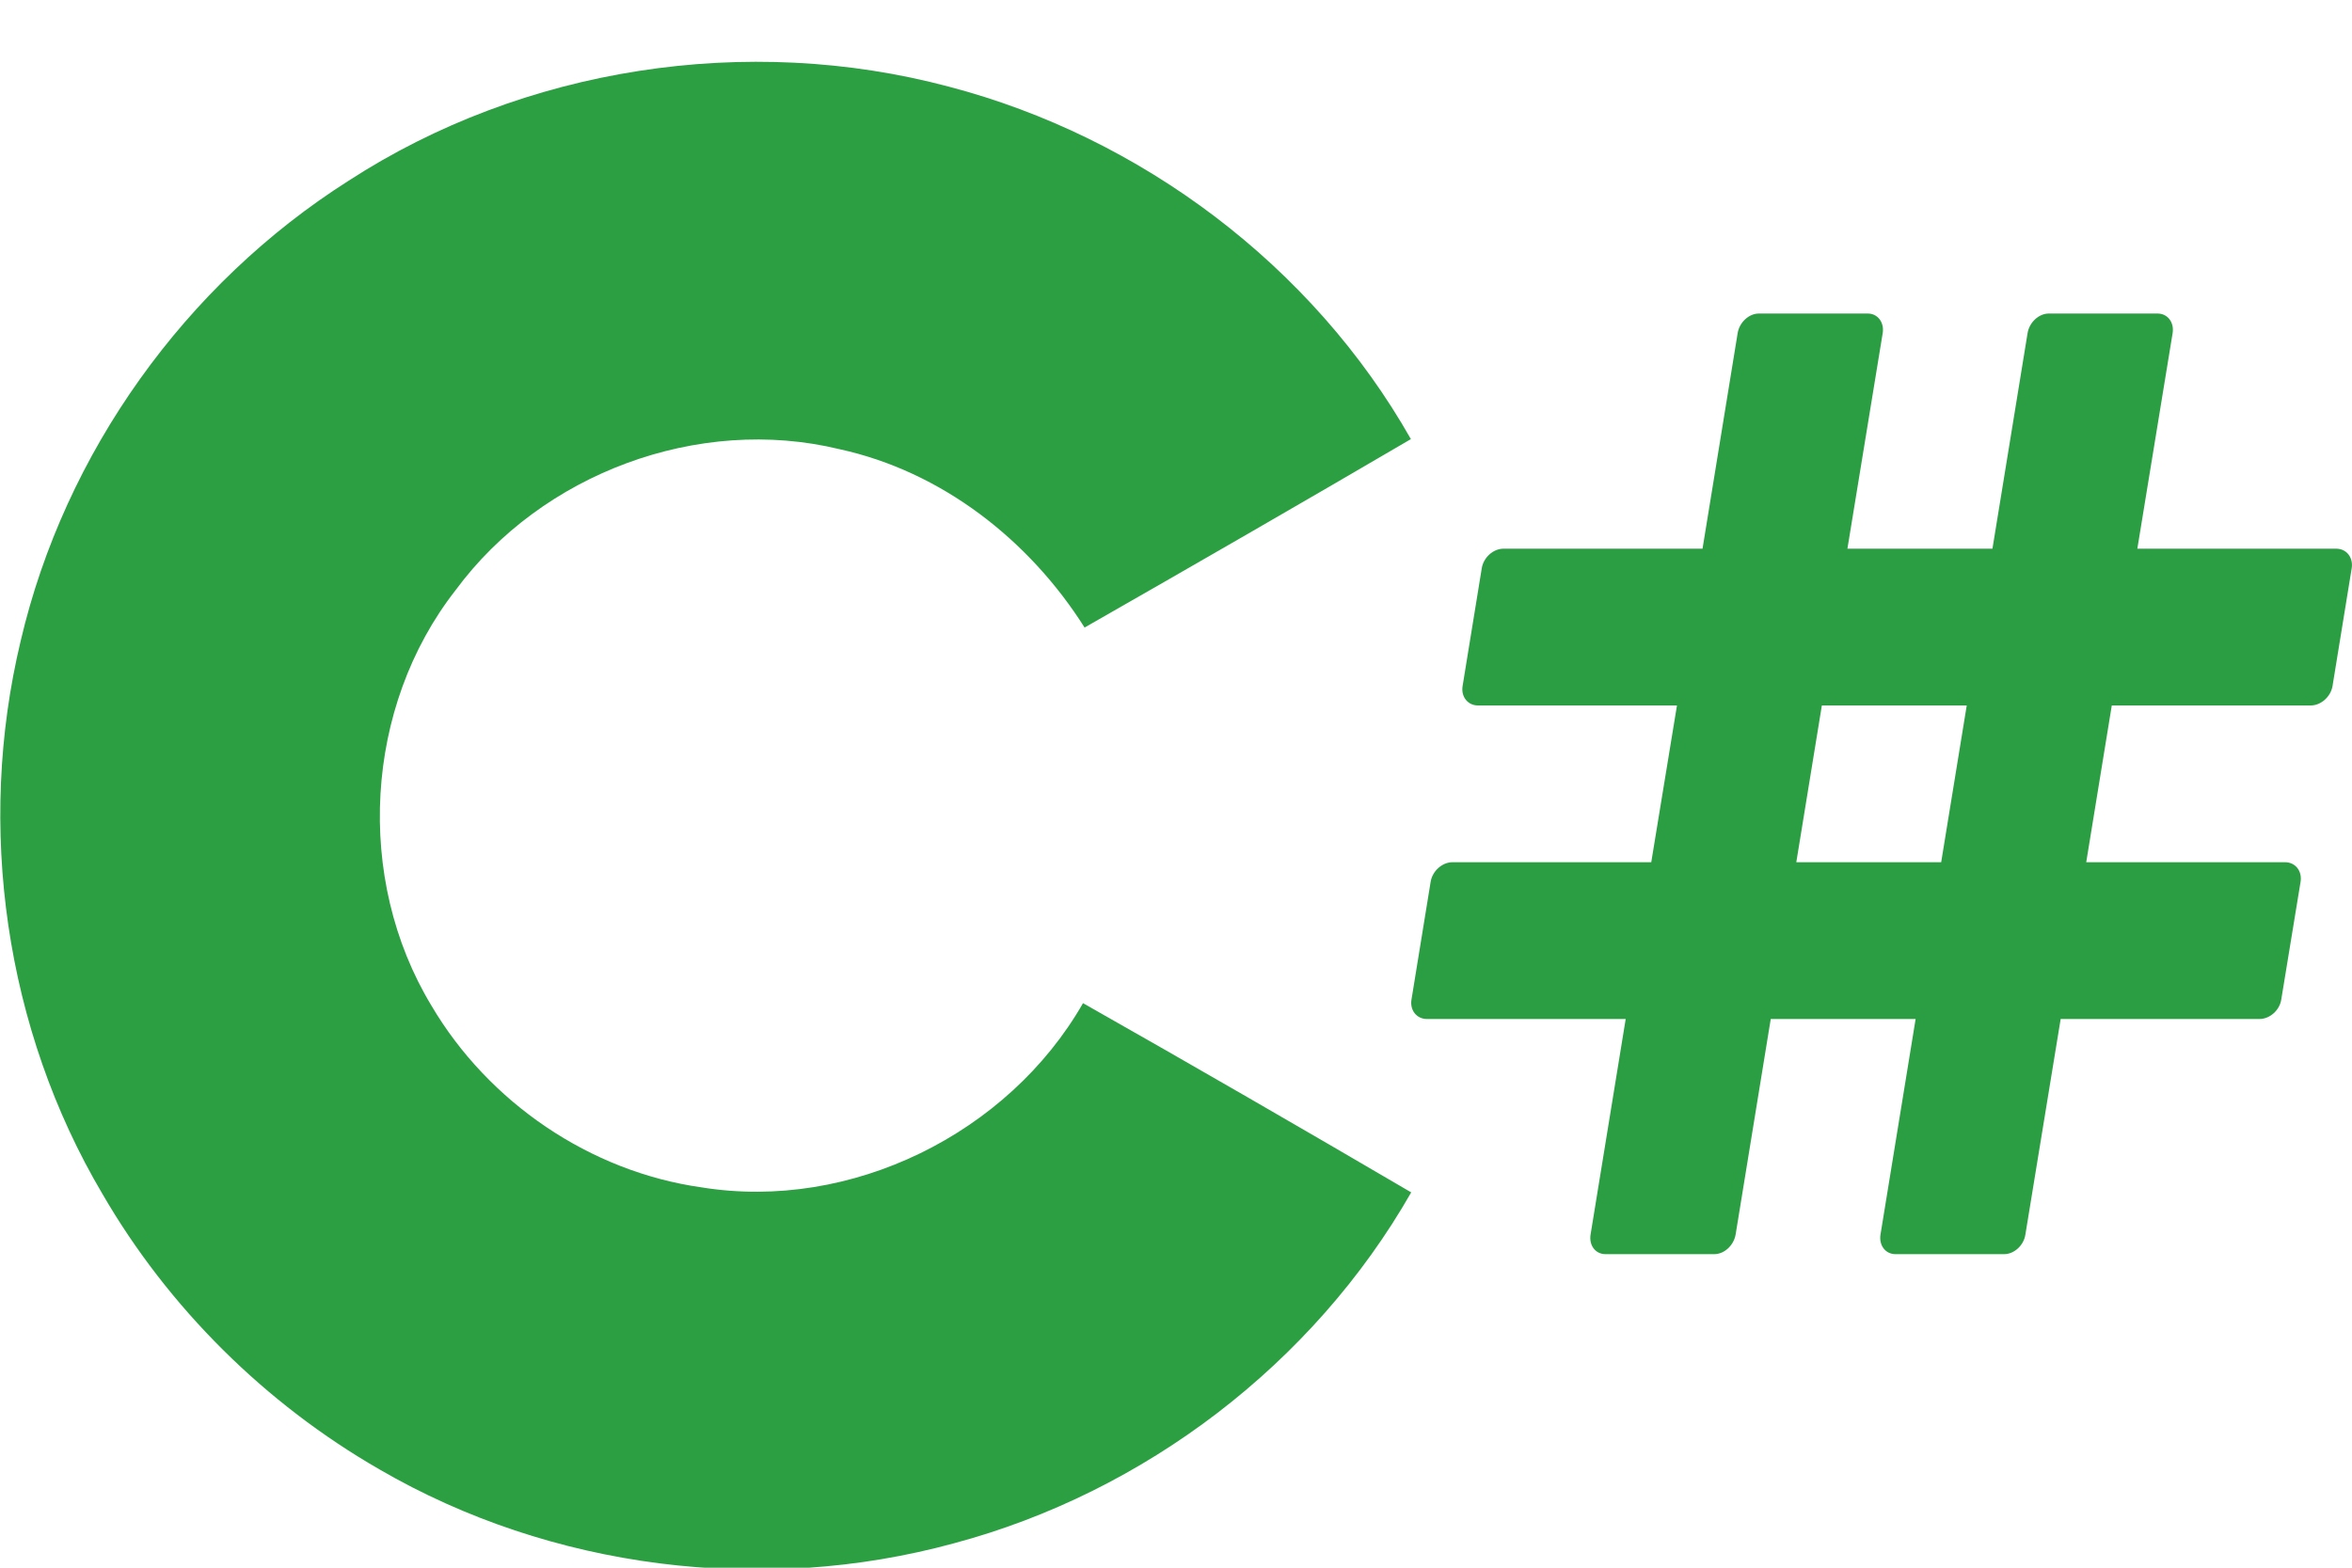 <?xml version="1.0" encoding="UTF-8" standalone="no"?>
<!--

    Copyright (c) 2012-2017 Red Hat, Inc.
    All rights reserved. This program and the accompanying materials
    are made available under the terms of the Eclipse Public License v1.0
    which accompanies this distribution, and is available at
    http://www.eclipse.org/legal/epl-v10.html

    Contributors:
      Red Hat, Inc. - initial API and implementation

-->
<svg width="15px" height="10px" viewBox="0 0 15 10" version="1.1" xmlns="http://www.w3.org/2000/svg" xmlns:xlink="http://www.w3.org/1999/xlink">
    <g stroke="none" stroke-width="1" fill="none" fill-rule="evenodd">
        <g>
            <path d="M6.052,0.553 C7.278,0.874 8.372,1.696 8.998,2.801 C8.306,3.206 7.612,3.606 6.917,4.003 C6.563,3.443 6.005,3.007 5.353,2.865 C4.453,2.647 3.454,3.021 2.906,3.764 C2.323,4.509 2.262,5.605 2.751,6.414 C3.115,7.032 3.763,7.474 4.474,7.574 C5.426,7.728 6.43,7.232 6.907,6.399 C7.608,6.796 8.305,7.199 9,7.606 C8.376,8.699 7.3,9.519 6.085,9.844 C4.865,10.178 3.514,10.009 2.42,9.373 C1.692,8.954 1.075,8.343 0.654,7.617 C0.032,6.566 -0.152,5.273 0.132,4.088 C0.413,2.887 1.183,1.813 2.223,1.153 C3.34,0.428 4.766,0.21 6.052,0.553 Z" fill="#2B9F42"></path>
            <path d="M11.217,2 L11.912,2 C11.975,2 12.018,2.056 12.007,2.125 L11.782,3.5 L12.707,3.5 L12.931,2.125 C12.942,2.056 13.003,2 13.066,2 L13.76,2 C13.824,2 13.867,2.056 13.856,2.125 L13.631,3.5 L14.899,3.5 C14.965,3.5 15.009,3.556 14.998,3.625 L14.876,4.375 C14.865,4.444 14.802,4.5 14.737,4.5 L13.468,4.5 L13.305,5.5 L14.573,5.5 C14.639,5.5 14.683,5.556 14.672,5.625 L14.549,6.375 C14.539,6.444 14.476,6.5 14.41,6.5 L13.142,6.5 L12.917,7.875 C12.907,7.944 12.845,8 12.782,8 L12.088,8 C12.025,8 11.982,7.944 11.993,7.875 L12.217,6.5 L11.293,6.5 L11.069,7.875 C11.057,7.944 10.997,8 10.933,8 L10.239,8 C10.175,8 10.133,7.944 10.144,7.875 L10.368,6.5 L9.1,6.5 C9.035,6.5 8.99,6.444 9.002,6.375 L9.124,5.625 C9.135,5.556 9.198,5.5 9.263,5.5 L10.531,5.5 L10.695,4.5 L9.426,4.5 C9.361,4.5 9.316,4.444 9.328,4.375 L9.45,3.625 C9.461,3.556 9.523,3.5 9.589,3.5 L10.858,3.5 L11.082,2.125 C11.093,2.056 11.154,2 11.217,2 L11.217,2 L11.217,2 Z M11.619,4.5 L11.456,5.5 L12.38,5.5 L12.543,4.5 L11.619,4.5 L11.619,4.5 Z" fill="#2B9E43"></path>
        </g>
    </g>
</svg>